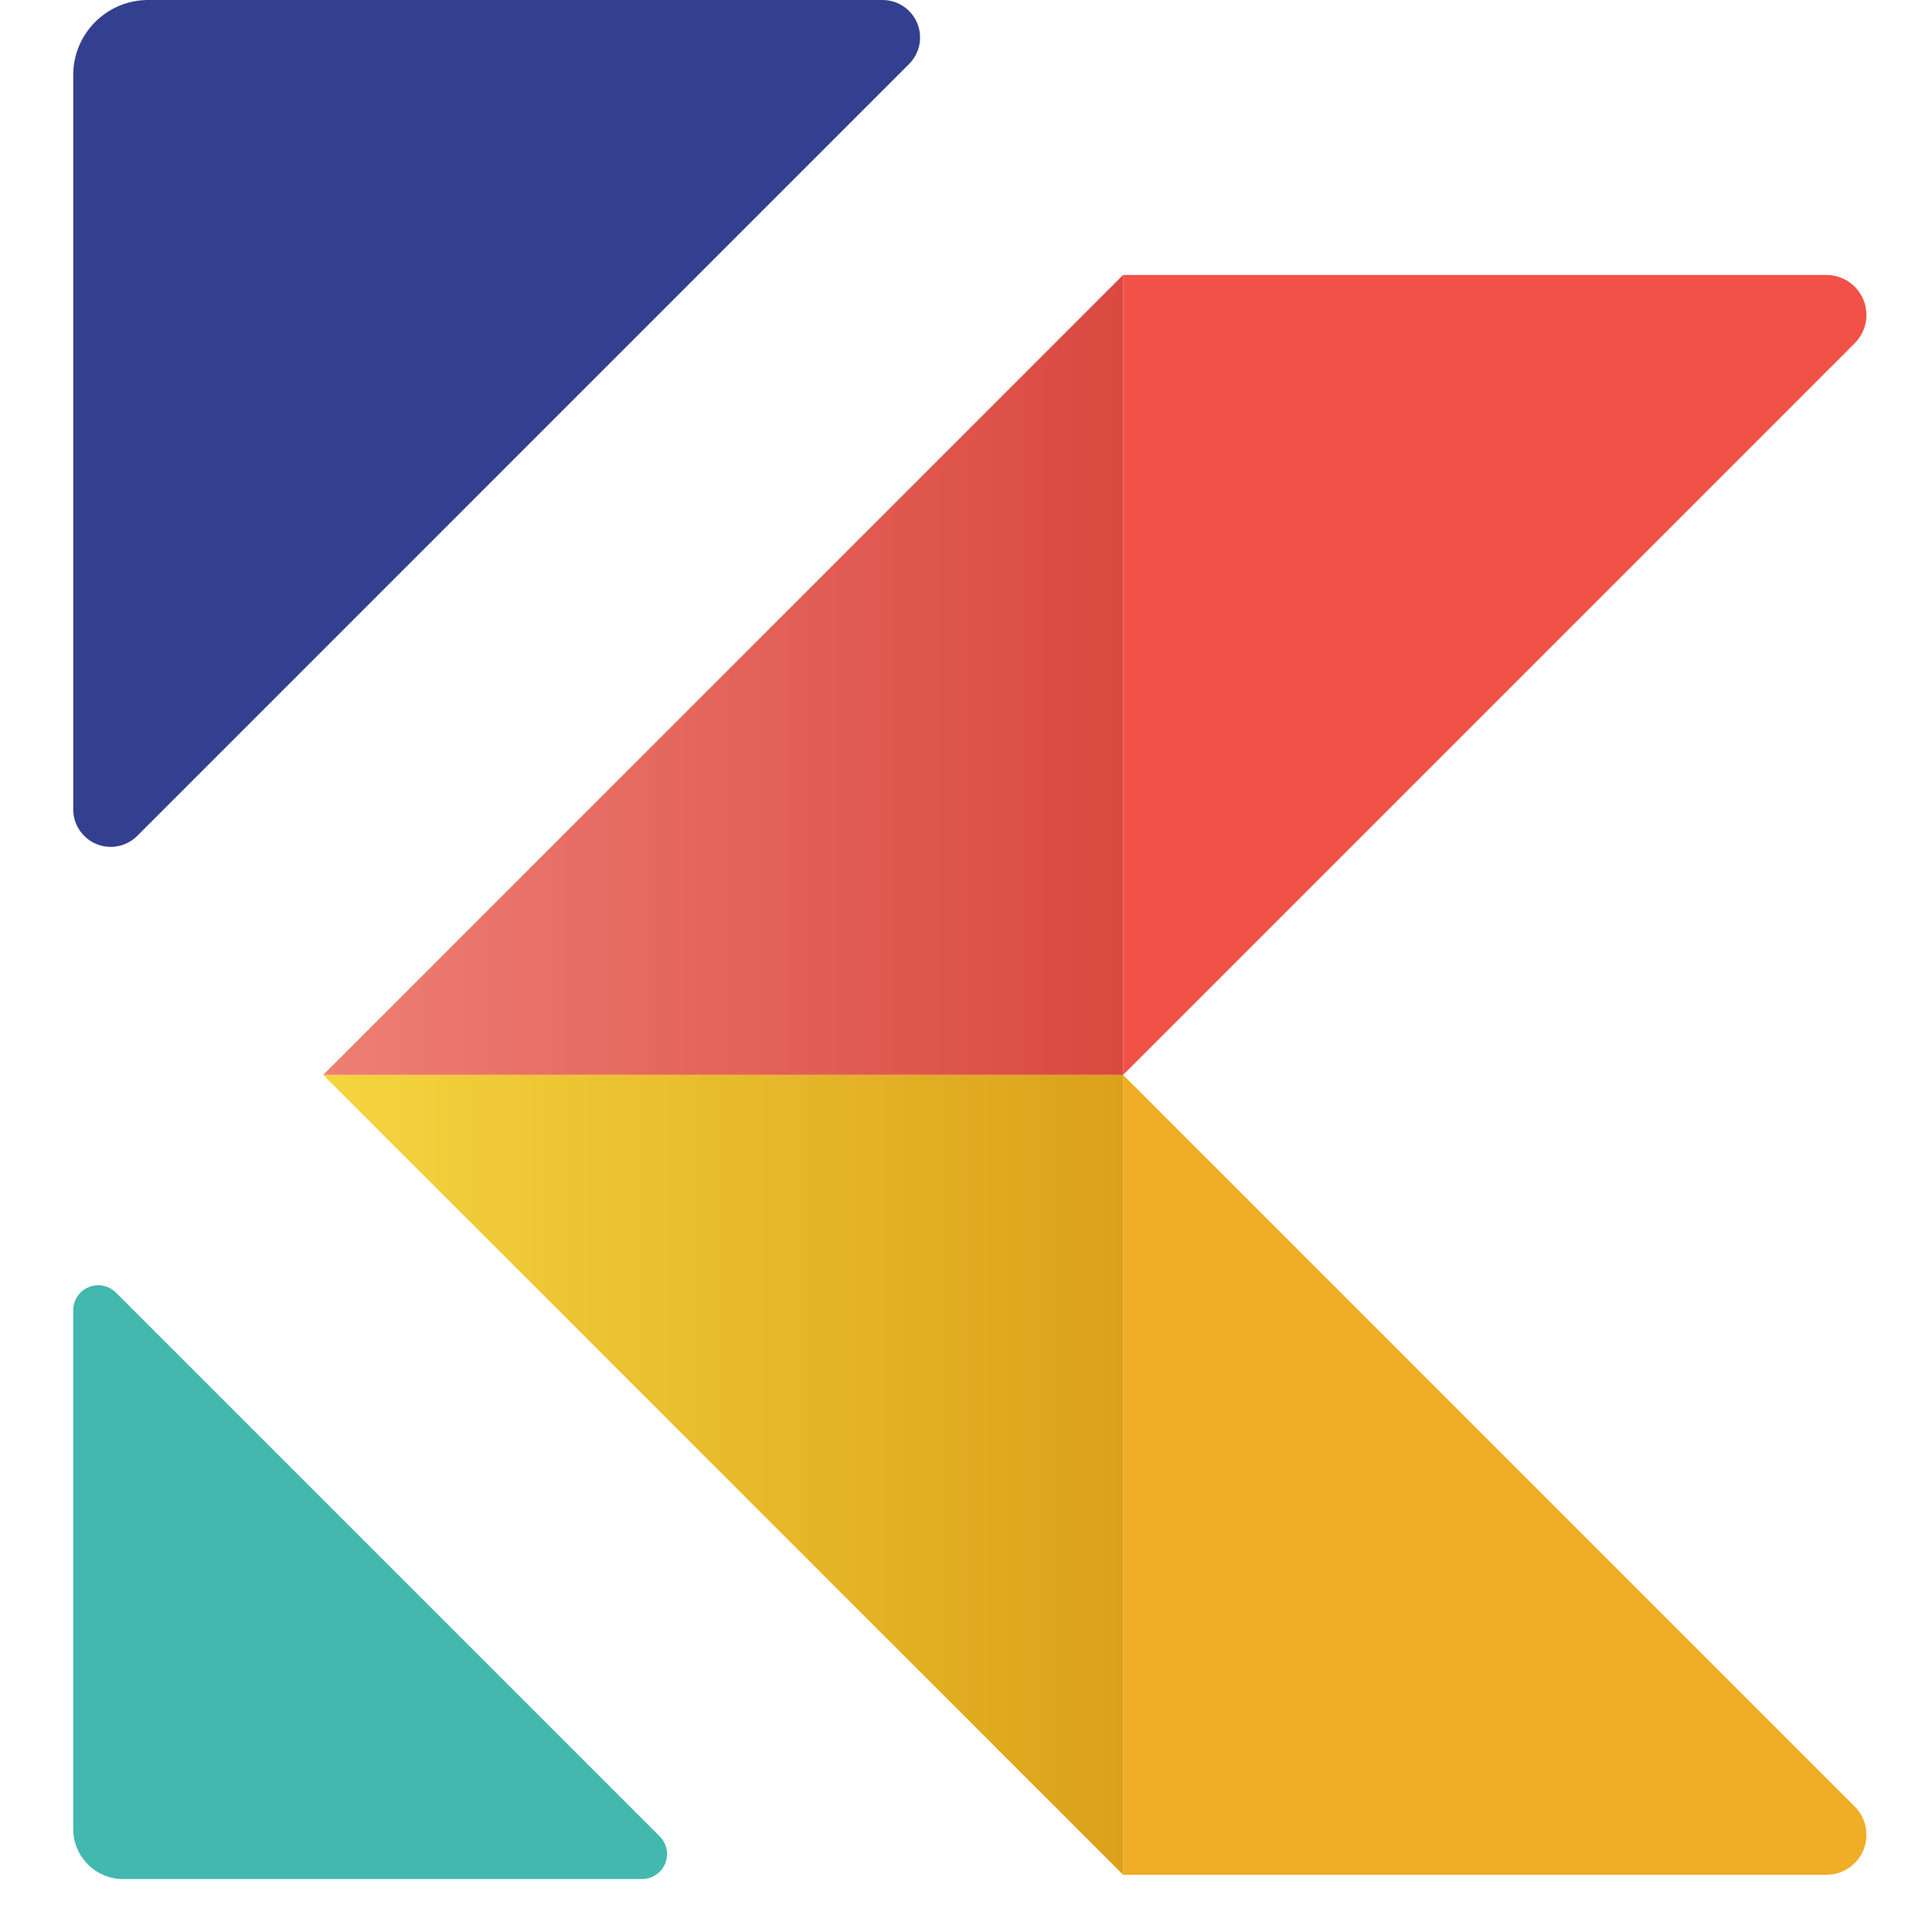 <?xml version="1.0" encoding="UTF-8"?>
<svg width="64px" height="64px" viewBox="0 0 64 64" version="1.1" xmlns="http://www.w3.org/2000/svg" xmlns:xlink="http://www.w3.org/1999/xlink">
    <title>KSTA_SYMBOL</title>
    <defs>
        <linearGradient x1="0%" y1="100%" x2="100%" y2="100%" id="linearGradient-1">
            <stop stop-color="#EE7F75" offset="0%"></stop>
            <stop stop-color="#D94940" offset="100%"></stop>
        </linearGradient>
        <linearGradient x1="0%" y1="100%" x2="100%" y2="100%" id="linearGradient-2">
            <stop stop-color="#F5D540" offset="0%"></stop>
            <stop stop-color="#DBA11A" offset="100%"></stop>
        </linearGradient>
    </defs>
    <g id="KSTA_SYMBOL" stroke="none" stroke-width="1" fill="none" fill-rule="evenodd">
        <g id="ksta" transform="translate(2, 0)" fill-rule="nonzero">
            <polygon id="Rectangle-Copy-41" fill="url(#linearGradient-1)" points="35.204 9.109 35.204 35.607 8.706 35.607"></polygon>
            <polygon id="Rectangle-Copy-42" fill="url(#linearGradient-2)" points="8.706 35.607 35.204 35.607 35.204 62.105"></polygon>
            <path d="M27.237,0 L2.91,0 C1.538,0 0.426,1.112 0.426,2.484 L0.426,26.812 C0.426,27.498 0.982,28.054 1.668,28.054 C1.997,28.054 2.313,27.923 2.546,27.69 L28.115,2.12 C28.6,1.635 28.6,0.849 28.115,0.364 C27.882,0.131 27.567,0 27.237,0 Z" id="Path-Copy-8" fill="#33408F"></path>
            <path d="M58.504,9.109 L35.204,9.109 L35.204,9.109 L35.204,35.607 L59.44,11.37 C59.958,10.853 59.958,10.014 59.44,9.497 C59.192,9.248 58.855,9.109 58.504,9.109 Z" id="Path-Copy-9" fill="#F25148"></path>
            <path d="M58.504,35.607 L35.204,35.607 L35.204,35.607 L35.204,62.105 L59.44,37.868 C59.958,37.351 59.958,36.512 59.44,35.995 C59.192,35.746 58.855,35.607 58.504,35.607 Z" id="Path-Copy-10" fill="#F0AD26" transform="translate(47.516, 48.856) scale(-1, 1) rotate(-180) translate(-47.516, -48.856) "></path>
            <path d="M19.269,42.574 L2.082,42.574 C1.167,42.574 0.426,43.316 0.426,44.23 L0.426,61.417 C0.426,61.875 0.796,62.245 1.254,62.245 C1.473,62.245 1.684,62.158 1.839,62.003 L19.854,43.988 C20.178,43.664 20.178,43.14 19.854,42.817 C19.699,42.661 19.488,42.574 19.269,42.574 Z" id="Path-Copy-11" fill="#42B8AE" transform="translate(10.261, 52.41) scale(-1, 1) rotate(-180) translate(-10.261, -52.41) "></path>
        </g>
    </g>
</svg>